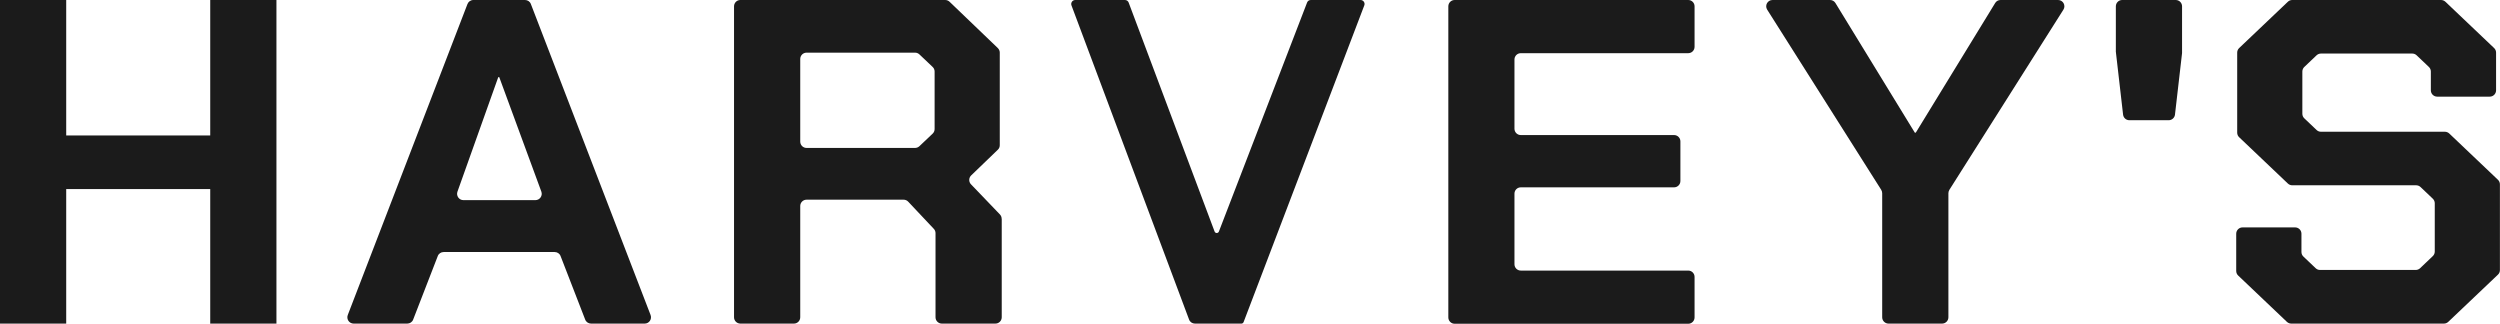 <?xml version="1.0" encoding="UTF-8"?>
<svg id="Layer_2" data-name="Layer 2" xmlns="http://www.w3.org/2000/svg" viewBox="0 0 331.9 42.96">
  <defs>
    <style>
      .cls-1 {
        fill: #1b1b1b;
      }
    </style>
  </defs>
  <g id="Layer_1-2" data-name="Layer 1">
    <g>
      <path class="cls-1" d="M0,0h8.79v17.98h19.12V0h8.79v42.96h-8.79v-17.86H8.79v17.86H0V0Z"/>
      <path class="cls-1" d="M62.84,0h6.86c.35,0,.66.21.78.54l15.89,41.28c.21.55-.19,1.14-.78,1.14h-7.12c-.35,0-.66-.21-.78-.53l-3.27-8.44c-.12-.32-.43-.53-.78-.53h-14.74c-.35,0-.66.21-.78.53l-3.27,8.44c-.12.32-.43.53-.78.53h-7.12c-.59,0-.99-.59-.78-1.14L62.06.54c.12-.32.43-.54.78-.54ZM71.08,26.57c.58,0,.99-.58.79-1.13l-5.59-15.2h-.13l-5.42,15.21c-.19.54.21,1.12.79,1.12h9.57Z"/>
      <path class="cls-1" d="M132.99,29.06v13.06c0,.46-.37.84-.84.84h-7.11c-.46,0-.84-.37-.84-.84v-11.17c0-.21-.08-.42-.23-.57l-3.4-3.61c-.16-.17-.38-.26-.61-.26h-12.88c-.46,0-.84.37-.84.84v14.77c0,.46-.37.84-.84.84h-7.11c-.46,0-.84-.37-.84-.84V.84c0-.46.37-.84.84-.84h27.19c.22,0,.42.08.58.23l6.41,6.15c.16.16.26.38.26.6v12.3c0,.23-.09.44-.26.6l-3.54,3.41c-.33.32-.34.85-.02,1.18l3.84,4c.15.16.23.36.23.58ZM107.08,19.64h14.4c.21,0,.42-.08.58-.23l1.76-1.67c.17-.16.26-.38.26-.61v-7.63c0-.23-.09-.45-.26-.61l-1.76-1.67c-.16-.15-.36-.23-.58-.23h-14.4c-.46,0-.84.37-.84.84v10.97c0,.46.37.84.84.84Z"/>
      <path class="cls-1" d="M180.63,0h-6.61c-.23,0-.43.14-.5.36l-11.7,30.38c-.1.26-.47.26-.57,0L149.84.34C149.77.14,149.57,0,149.35,0h-6.6c-.37,0-.63.37-.5.72l15.61,41.7c.12.33.43.54.78.54h6.17c.13,0,.24-.08.29-.2L181.13.7C181.25.36,180.99,0,180.63,0Z"/>
      <path class="cls-1" d="M193.12,0h31.01c.46,0,.84.37.84.84v5.38c0,.46-.37.84-.84.84h-22.23c-.46,0-.84.37-.84.84v9.19c0,.46.37.84.84.84h20.35c.46,0,.84.37.84.84v5.26c0,.46-.37.84-.84.84h-20.35c-.46,0-.84.37-.84.84v9.37c0,.46.37.84.84.84h22.23c.46,0,.84.37.84.84v5.38c0,.46-.37.84-.84.84h-31.01c-.46,0-.84-.37-.84-.84V.84c0-.46.37-.84.84-.84Z"/>
      <path class="cls-1" d="M249.75,25.2l-15.14-23.92c-.35-.56.05-1.28.71-1.28h7.64c.29,0,.56.15.71.4l10.54,17.21h.13L264.88.4c.15-.25.42-.4.71-.4h7.64c.66,0,1.06.73.71,1.28l-15.14,23.92c-.08.13-.13.29-.13.45v16.47c0,.46-.37.84-.84.84h-7.11c-.46,0-.84-.37-.84-.84v-16.47c0-.16-.05-.31-.13-.45Z"/>
      <path class="cls-1" d="M280.9,6.95V.84c0-.46.37-.84.84-.84h7.11c.46,0,.84.37.84.84v6.11s0,.06,0,.1l-.94,8.17c-.05.42-.41.74-.83.74h-5.23c-.43,0-.78-.32-.83-.74l-.94-8.17s0-.06,0-.1Z"/>
      <path class="cls-1" d="M296.88,35.97v-4.94c0-.46.37-.84.84-.84h6.98c.46,0,.84.37.84.84v2.42c0,.23.09.45.26.61l1.63,1.55c.16.15.36.23.58.23h12.7c.21,0,.42-.08.58-.23l1.69-1.61c.17-.16.26-.38.26-.61v-6.4c0-.23-.09-.45-.26-.61l-1.63-1.55c-.16-.15-.36-.23-.58-.23h-16.45c-.21,0-.42-.08-.58-.23l-6.47-6.15c-.17-.16-.26-.38-.26-.61V6.99c0-.23.09-.45.26-.61l6.47-6.15c.16-.15.36-.23.58-.23h19.75c.21,0,.42.08.58.23l6.47,6.15c.17.16.26.38.26.61v5c0,.46-.37.84-.84.84h-6.98c-.46,0-.84-.37-.84-.84v-2.49c0-.23-.09-.45-.26-.61l-1.63-1.55c-.16-.15-.36-.23-.58-.23h-12.12c-.21,0-.42.08-.58.23l-1.63,1.55c-.17.16-.26.38-.26.61v5.6c0,.23.09.45.26.61l1.63,1.55c.16.15.36.23.58.23h16.45c.21,0,.42.08.58.23l6.47,6.15c.17.16.26.38.26.61v11.37c0,.23-.09.45-.26.61l-6.6,6.27c-.16.15-.36.23-.58.23h-20.26c-.21,0-.42-.08-.58-.23l-6.47-6.15c-.17-.16-.26-.38-.26-.61Z"/>
    </g>
  </g>
</svg>